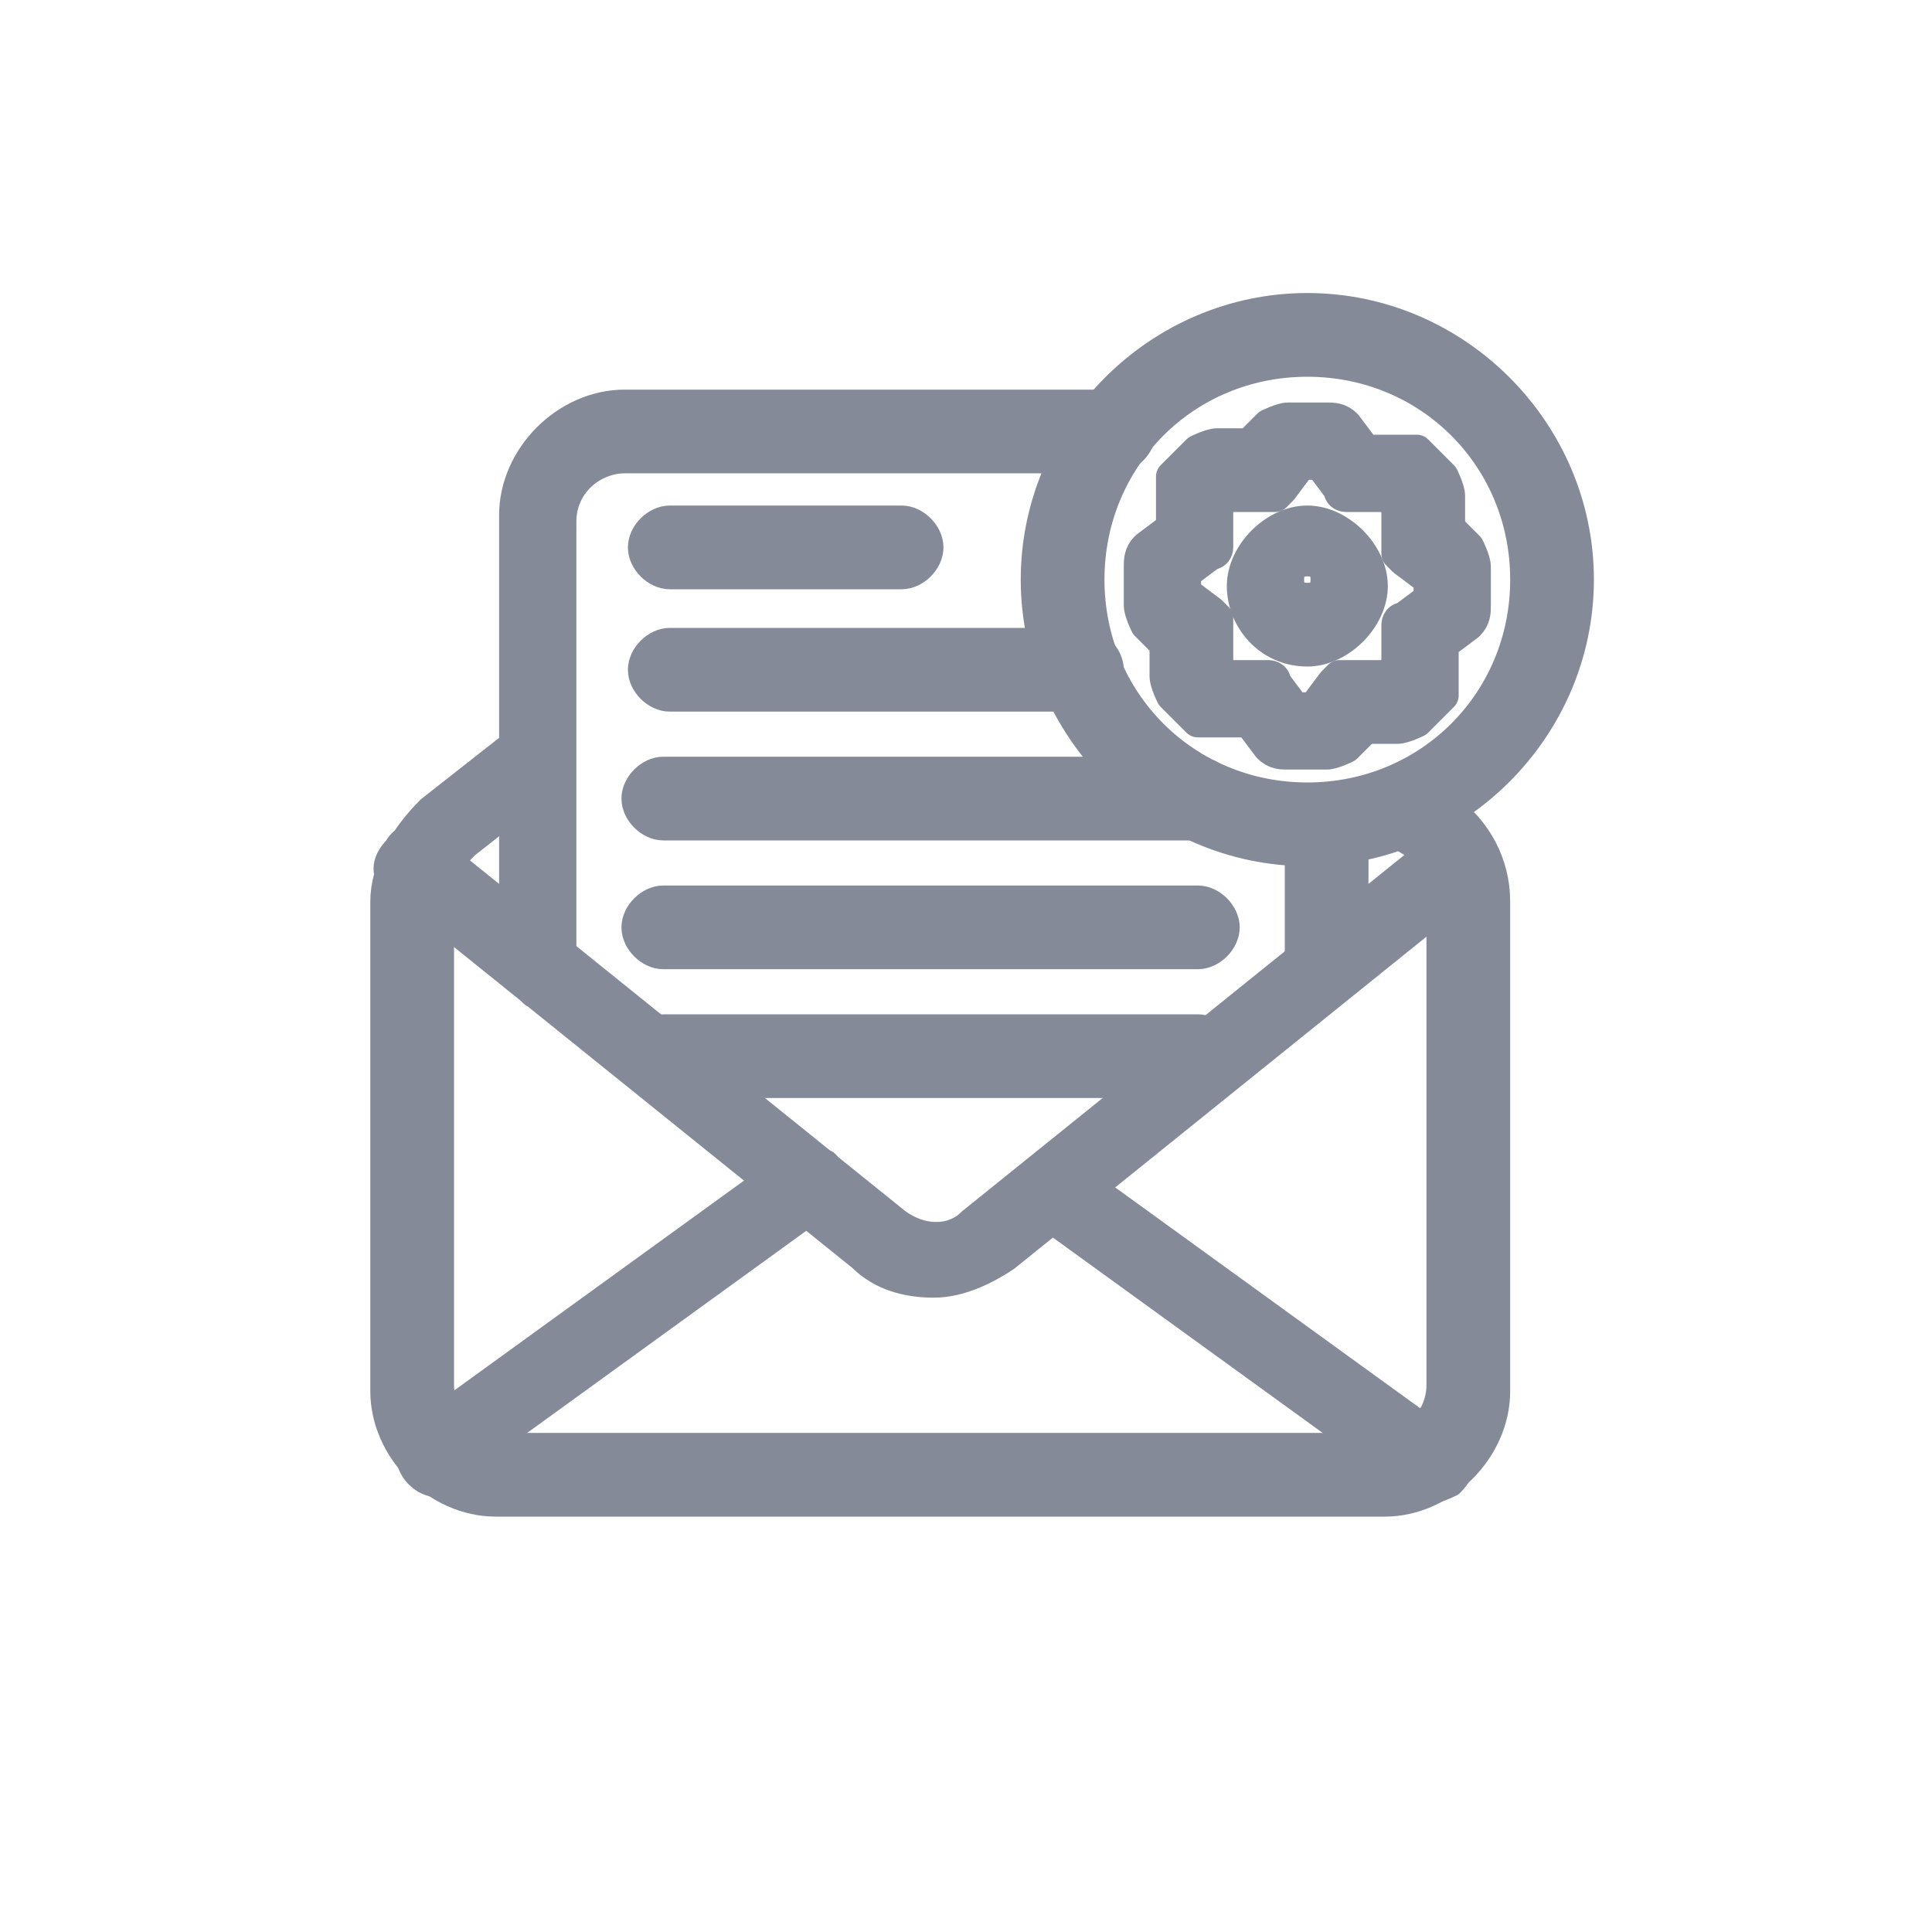 <?xml version="1.0" encoding="UTF-8"?>
<svg xmlns="http://www.w3.org/2000/svg" version="1.1" viewBox="0 0 30 30">
  <defs>
    <style>
      .cls-1 {
        fill: #848a98;
        stroke: #848a98;
        stroke-linecap: round;
        stroke-linejoin: round;
        stroke-width: .5px;
      }
    </style>
  </defs>
  <!-- Generator: Adobe Illustrator 28.7.0, SVG Export Plug-In . SVG Version: 1.2.0 Build 136)  -->
  <g>
    <g id="Layer_1">
      <g id="Layer_2">
        <g id="setting">
          <path class="cls-1" d="M20.3,13.2c-2.3,0-4.2-1.9-4.2-4.2s1.9-4.2,4.2-4.2,4.2,1.9,4.2,4.2h0c0,2.3-1.9,4.2-4.2,4.2ZM20.3,5.6c-1.9,0-3.4,1.5-3.4,3.4s1.5,3.4,3.4,3.4,3.4-1.5,3.4-3.4h0c0-1.9-1.5-3.4-3.4-3.4Z"/>
          <path class="cls-1" d="M20.6,11.7h-.6c-.1,0-.2,0-.3-.1l-.3-.4h-.5c-.1,0-.2,0-.3,0l-.4-.4c0,0-.1-.2-.1-.3v-.5s-.3-.3-.3-.3c0,0-.1-.2-.1-.3v-.6c0-.1,0-.2.1-.3l.4-.3v-.5c0-.1,0-.2,0-.3l.4-.4c0,0,.2-.1.3-.1h.5s.3-.3.3-.3c0,0,.2-.1.3-.1h.6c.1,0,.2,0,.3.1l.3.4h.5c.1,0,.2,0,.3,0l.4.4c0,0,.1.2.1.3v.5s.3.3.3.3c0,0,.1.2.1.3v.6c0,.1,0,.2-.1.3l-.4.3v.5c0,.1,0,.2,0,.3l-.4.4c0,0-.2.1-.3.1h-.5s-.3.3-.3.3c0,0-.2.1-.3.1ZM20.1,11h.3l.3-.4s0,0,.1-.1c0,0,0,0,0,0,0,0,.1,0,.2,0h.5s.2-.1.2-.1v-.5c0,0,0-.1,0-.2,0,0,0,0,0,0,0,0,0-.1.1-.1l.4-.3v-.3l-.4-.3s0,0-.1-.1c0,0,0,0,0,0,0,0,0-.1,0-.2v-.5s-.1-.2-.1-.2h-.5c0,0-.1,0-.2,0,0,0,0,0,0,0,0,0-.1,0-.1-.1l-.3-.4h-.3l-.3.4s0,0-.1.1c0,0,0,0,0,0,0,0-.1,0-.2,0h-.5s-.2.1-.2.1v.5c0,0,0,.1,0,.2,0,0,0,0,0,0,0,0,0,.1-.1.1l-.4.3v.3l.4.3s0,0,.1.1c0,0,0,0,0,0,0,0,0,.1,0,.2v.5s.1.2.1.2h.5c0,0,.1,0,.2,0,0,0,0,0,0,0,0,0,.1,0,.1.1l.3.4Z"/>
          <path class="cls-1" d="M20.3,10.1c-.6,0-1-.5-1-1s.5-1,1-1,1,.5,1,1-.5,1-1,1ZM20.3,8.7c-.2,0-.3.1-.3.3s.1.3.3.3.3-.1.3-.3c0-.2-.1-.3-.3-.3,0,0,0,0,0,0h0Z"/>
          <path class="cls-1" d="M21.3,23.3H7.7c-.9,0-1.7-.8-1.7-1.7v-7.6c0-.5.3-1,.7-1.4l1.4-1.1c.2-.1.4,0,.5,0,.1.2,0,.4,0,.5l-1.4,1.1c-.2.2-.4.5-.4.8v7.6c0,.5.4,1,1,1h13.6c.5,0,1-.4,1-1v-7.6c0-.3-.1-.6-.4-.8l-.5-.3c-.2-.1-.2-.4,0-.5.1-.1.3-.2.5,0l.5.3c.4.3.7.8.7,1.4v7.6c0,.9-.8,1.7-1.7,1.7h0Z"/>
          <path class="cls-1" d="M22.2,23c0,0-.2,0-.2,0l-5.8-4.2c-.2-.1-.2-.3,0-.5.1-.2.3-.2.5,0l5.8,4.2c.2.1.2.3,0,.5,0,0-.2.1-.3.1Z"/>
          <path class="cls-1" d="M6.8,23c-.2,0-.4-.2-.4-.4,0-.1,0-.2.1-.3l5.8-4.2c.2-.1.4,0,.5,0,.1.2,0,.4,0,.5l-5.8,4.2c0,0-.1,0-.2,0Z"/>
          <path class="cls-1" d="M14.5,19.9c-.4,0-.8-.1-1.1-.4l-7.2-5.8c-.2-.1-.2-.3,0-.5.1-.2.3-.2.5,0,0,0,0,0,0,0l7.2,5.8c.4.3.9.3,1.2,0l7.2-5.8c.2-.1.4-.1.5,0,.1.2.1.4,0,.5,0,0,0,0,0,0l-7.2,5.8c-.3.2-.7.4-1.1.4h0Z"/>
          <path class="cls-1" d="M20.6,15.3c-.2,0-.4-.2-.4-.4v-2.1c0-.2.2-.4.4-.4s.4.2.4.4v2.1c0,.2-.2.4-.4.4Z"/>
          <path class="cls-1" d="M8.4,15.3c-.2,0-.4-.2-.4-.4v-6.9c0-.9.8-1.7,1.7-1.7h7.6c.2,0,.4.2.4.4s-.2.4-.4.4h-7.6c-.5,0-1,.4-1,1v6.9c0,.2-.2.4-.4.4Z"/>
          <path class="cls-1" d="M14,8.9h-3.6c-.2,0-.4-.2-.4-.4s.2-.4.4-.4h3.6c.2,0,.4.2.4.4s-.2.4-.4.4Z"/>
          <path class="cls-1" d="M16.8,10.8h-6.4c-.2,0-.4-.2-.4-.4s.2-.4.4-.4h6.4c.2,0,.4.2.4.4s-.2.4-.4.4Z"/>
          <path class="cls-1" d="M18.6,12.8h-8.3c-.2,0-.4-.2-.4-.4s.2-.4.4-.4h8.3c.2,0,.4.2.4.4s-.2.4-.4.4Z"/>
          <path class="cls-1" d="M18.6,14.8h-8.3c-.2,0-.4-.2-.4-.4s.2-.4.4-.4h8.3c.2,0,.4.2.4.4s-.2.4-.4.4Z"/>
          <path class="cls-1" d="M18.6,16.8h-8.3c-.2,0-.4-.2-.4-.4s.2-.4.4-.4h8.3c.2,0,.4.2.4.4s-.2.4-.4.4Z"/>
        </g>
      </g>
    </g>
  </g>
</svg>